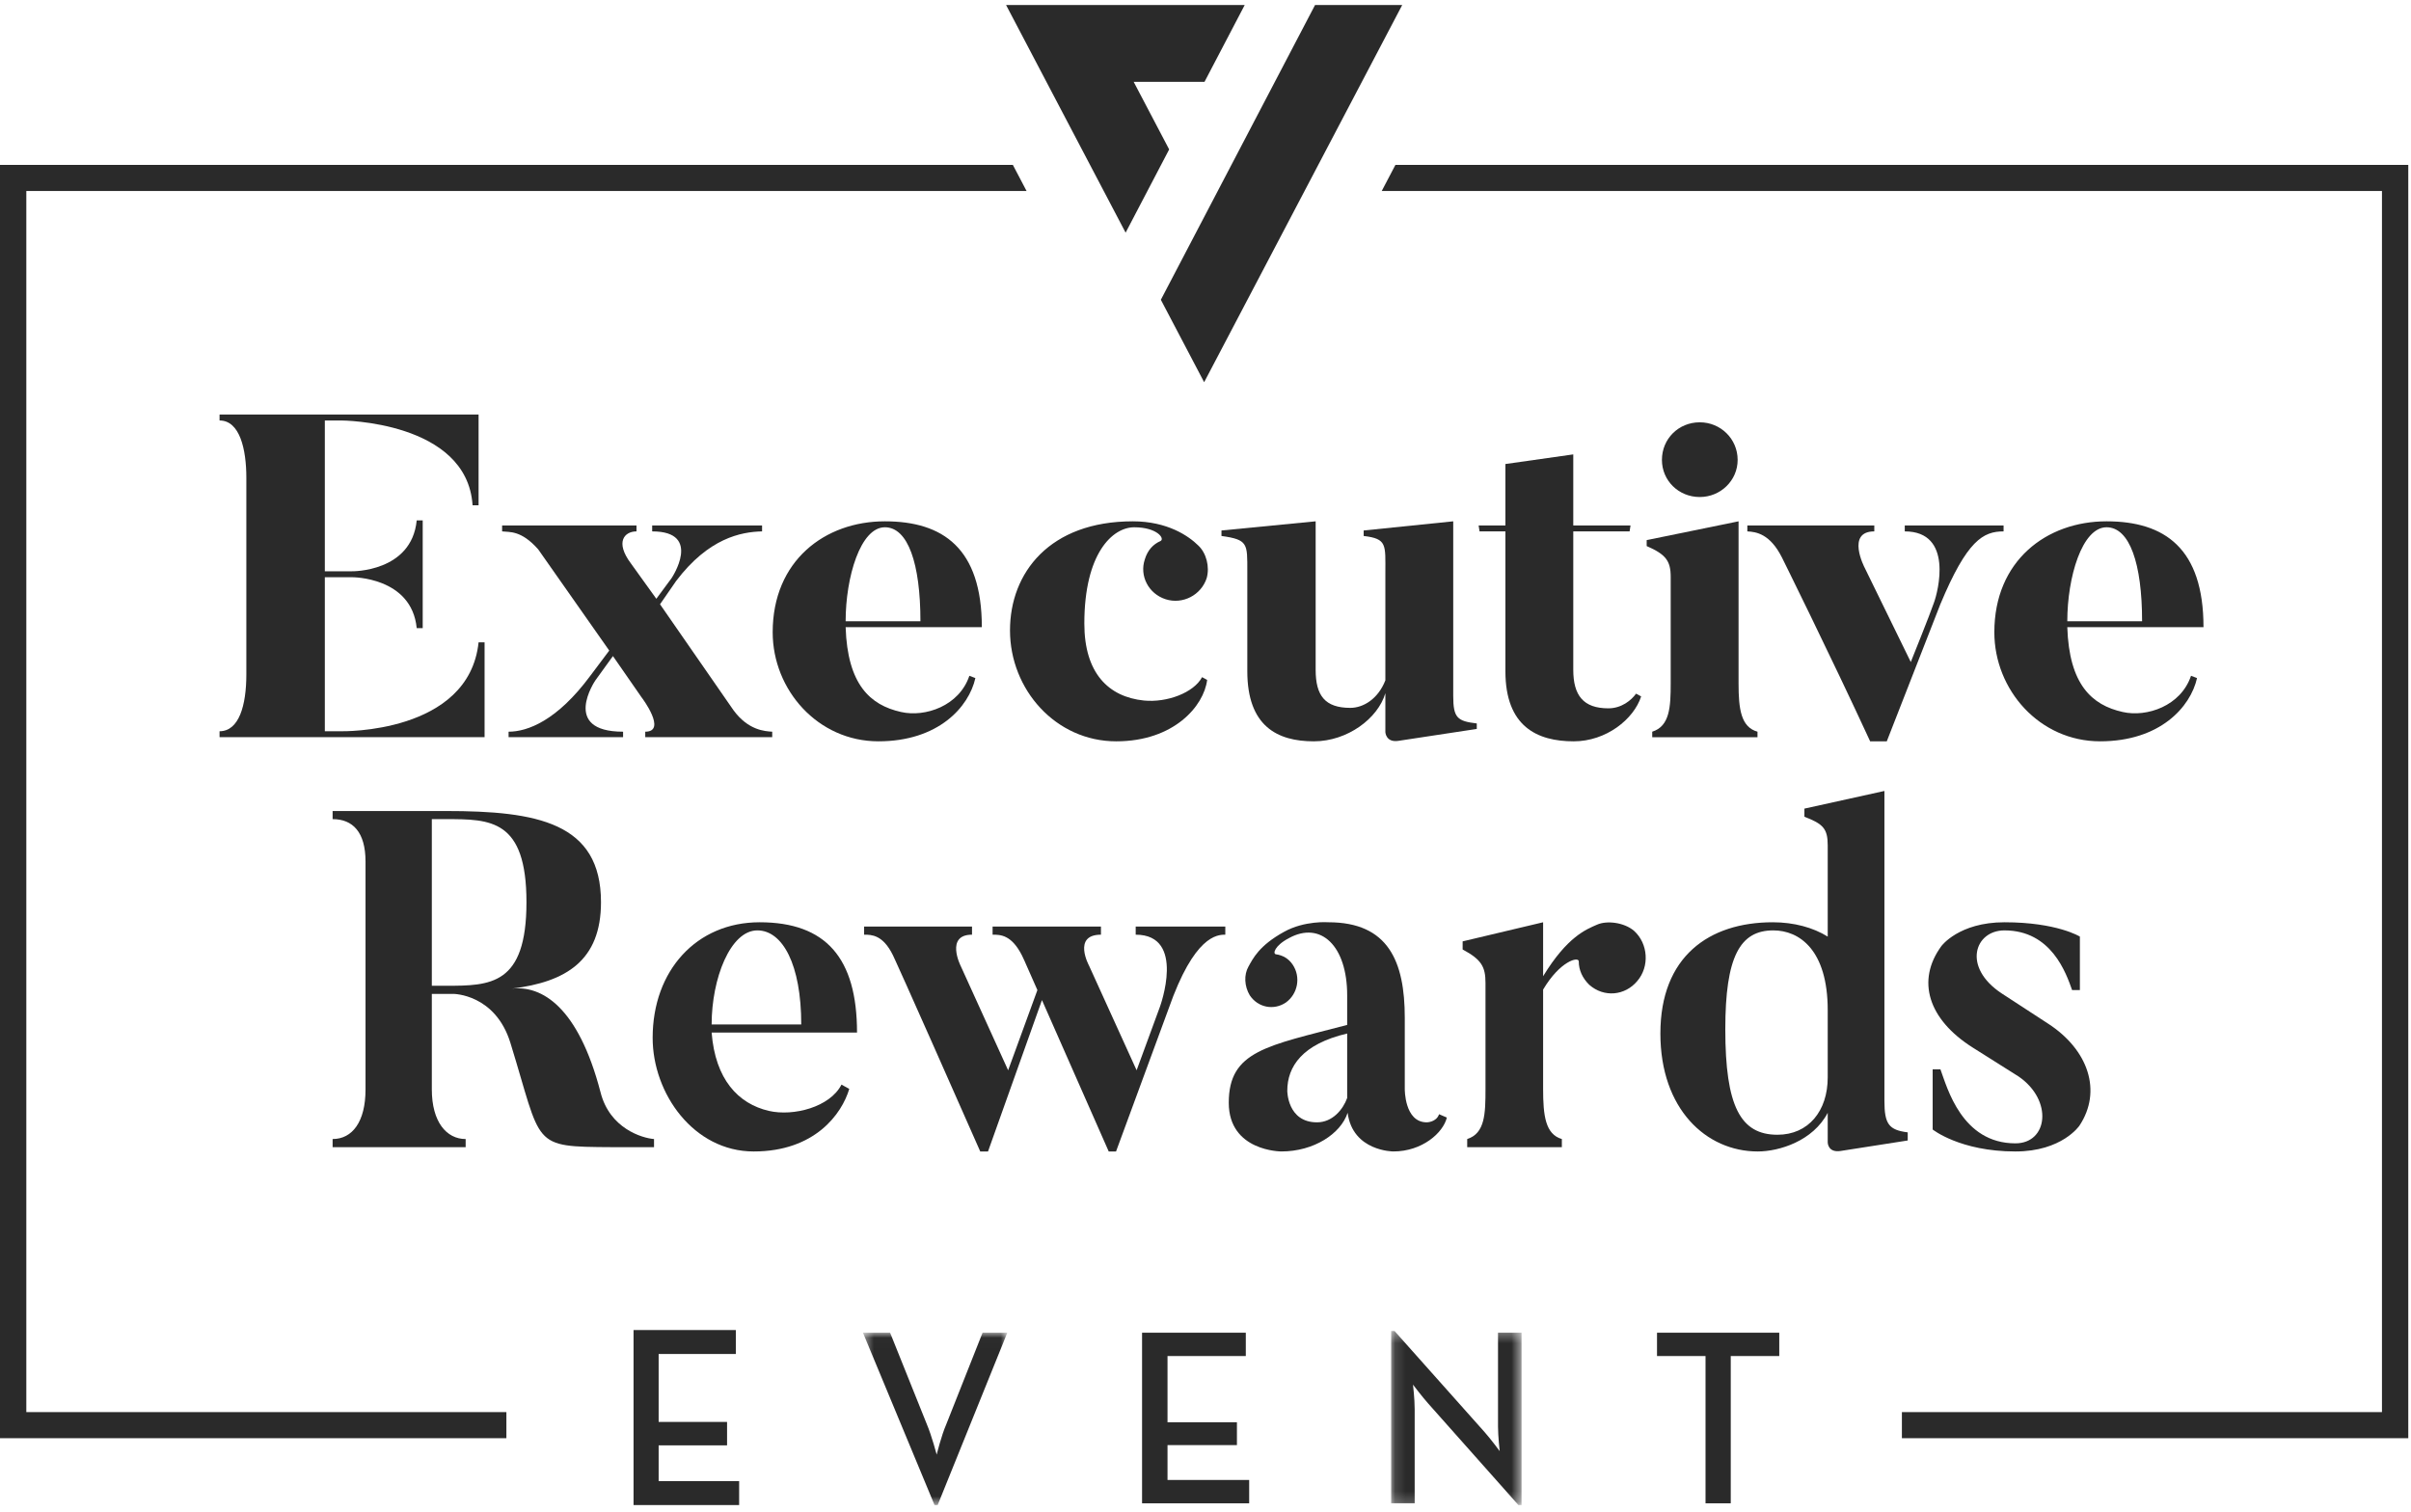 <?xml version="1.0" encoding="UTF-8"?>
<svg width="228px" height="143px" viewBox="0 0 228 143" version="1.1" xmlns="http://www.w3.org/2000/svg" xmlns:xlink="http://www.w3.org/1999/xlink">
    <!-- Generator: Sketch 64 (93537) - https://sketch.com -->
    <title>LOGO</title>
    <desc>Created with Sketch.</desc>
    <defs>
        <polygon id="path-1" points="0.463 0.011 14.113 0.011 14.113 16.31 0.463 16.31"></polygon>
        <polygon id="path-3" points="0.131 0.339 12.463 0.339 12.463 16.805 0.131 16.805"></polygon>
    </defs>
    <g id="RVD-BMW-Website_Desktop" stroke="none" stroke-width="1" fill="none" fill-rule="evenodd">
        <g id="RVD-BMW-Website_Desktop-LOGIN" transform="translate(-221, -121)">
            <g id="LOGO" transform="translate(221, 121)">
                <g id="LOGO---RVD">
                    <g id="Group-53">
                        <polygon id="Fill-1" fill="#2A2A2A" points="59.912 125.793 59.912 142.345 69.898 142.345 69.898 140.081 62.286 140.081 62.286 136.698 68.756 136.698 68.756 134.483 62.286 134.483 62.286 128.057 69.585 128.057 69.585 125.793"></polygon>
                        <g id="Group-52">
                            <g id="Group-4" transform="translate(81.144, 126.034)">
                                <mask id="mask-2" fill="white">
                                    <use xlink:href="#path-1"></use>
                                </mask>
                                <g id="Clip-3"></g>
                                <path d="M0.463,0.011 L3.03,0.011 L6.505,8.67 C6.959,9.739 7.436,11.542 7.436,11.542 C7.436,11.542 7.867,9.762 8.344,8.67 L11.774,0.011 L14.113,0.011 L7.527,16.311 L7.232,16.311 L0.463,0.011 Z" id="Fill-2" fill="#2A2A2A" mask="url(#mask-2)"></path>
                            </g>
                            <polygon id="Fill-5" fill="#2A2A2A" points="108.001 126.045 117.812 126.045 117.812 128.251 110.408 128.251 110.408 134.516 116.972 134.516 116.972 136.675 110.408 136.675 110.408 139.972 118.13 139.972 118.13 142.179 108.001 142.179"></polygon>
                            <g id="Group-9" transform="translate(131.424, 125.54)">
                                <mask id="mask-4" fill="white">
                                    <use xlink:href="#path-3"></use>
                                </mask>
                                <g id="Clip-8"></g>
                                <path d="M3.652,7.219 C3.038,6.531 2.198,5.416 2.198,5.416 C2.198,5.416 2.357,6.745 2.357,7.741 L2.357,16.639 L0.131,16.639 L0.131,0.339 L0.449,0.339 L8.966,9.901 C9.556,10.565 10.397,11.703 10.397,11.703 C10.397,11.703 10.238,10.28 10.238,9.378 L10.238,0.505 L12.463,0.505 L12.463,16.805 L12.168,16.805 L3.652,7.219 Z" id="Fill-7" fill="#2A2A2A" mask="url(#mask-4)"></path>
                            </g>
                            <polygon id="Fill-10" fill="#2A2A2A" points="161.286 128.251 156.698 128.251 156.698 126.045 168.259 126.045 168.259 128.251 163.671 128.251 163.671 142.179 161.286 142.179"></polygon>
                            <path d="M49.786,85.329 C49.786,77.472 46.371,77.472 42.177,77.472 L40.836,77.472 L40.836,93.232 L42.177,93.232 C46.371,93.232 49.786,93.187 49.786,85.329 M61.849,107.728 L61.849,108.496 L57.871,108.496 C50.175,108.451 51.3,108.451 48.273,98.651 C46.846,94 42.868,94 42.868,94 L40.836,94 L40.836,103.032 C40.836,106.103 42.22,107.728 44.035,107.728 L44.035,108.496 L31.454,108.496 L31.454,107.728 C33.313,107.728 34.567,106.103 34.567,103.032 L34.567,81.491 C34.567,78.691 33.356,77.472 31.454,77.472 L31.454,76.704 L42.177,76.704 C50.781,76.704 56.834,77.788 56.834,85.329 C56.834,90.839 53.548,92.871 48.403,93.503 C51.213,93.187 54.672,95.174 56.79,103.303 C57.655,106.735 60.725,107.638 61.849,107.728" id="Fill-12" fill="#2A2A2A"></path>
                            <path d="M75.771,96.89 C75.771,91.2 73.998,87.994 71.62,87.994 C69.069,87.994 67.297,92.555 67.297,96.89 L75.771,96.89 Z M81.046,97.658 L67.297,97.658 C67.642,102.084 69.804,104.387 72.701,105.064 C75.036,105.606 78.495,104.703 79.576,102.58 L80.311,102.987 C79.619,105.335 77.068,108.903 71.274,108.903 C65.61,108.903 61.719,103.438 61.719,98.155 C61.719,91.787 65.869,87.226 71.836,87.226 C78.106,87.226 81.046,90.613 81.046,97.658 L81.046,97.658 Z" id="Fill-14" fill="#2A2A2A"></path>
                            <path d="M115.873,87.632 L115.873,88.4 C115.095,88.4 112.933,88.49 110.512,95.4 L105.54,108.903 L104.848,108.903 L98.535,94.587 L93.433,108.903 L92.698,108.903 C85.045,91.561 84.44,90.342 84.44,90.342 C83.489,88.4 82.408,88.4 81.716,88.4 L81.716,87.632 L91.92,87.632 L91.92,88.4 C89.369,88.4 90.839,91.335 90.839,91.335 L95.336,101.225 L98.103,93.639 C96.806,90.658 96.633,90.342 96.633,90.342 C95.638,88.4 94.601,88.4 93.866,88.4 L93.866,87.632 L104.113,87.632 L104.113,88.4 C101.389,88.4 102.989,91.335 102.989,91.335 L107.486,101.225 L109.69,95.22 C109.69,95.22 112.198,88.4 107.399,88.4 L107.399,87.632 L115.873,87.632 Z" id="Fill-16" fill="#2A2A2A"></path>
                            <path d="M127.398,97.748 C123.16,98.742 121.734,100.864 121.734,103.168 C121.734,103.168 121.734,106.148 124.544,106.148 C126.014,106.148 127.009,104.929 127.398,103.845 L127.398,97.748 Z M136.088,105.38 L136.824,105.696 C136.477,107.141 134.488,108.902 131.764,108.902 C131.764,108.902 127.917,108.902 127.441,105.245 C126.792,107.231 124.241,108.902 121.172,108.902 C121.172,108.902 116.2,108.902 116.2,104.296 C116.2,99.374 119.831,98.922 127.398,96.935 L127.398,94.135 C127.398,89.439 124.89,87.091 121.906,88.717 C120.523,89.439 120.35,90.206 120.652,90.252 C121.301,90.342 121.864,90.658 122.252,91.245 C123.031,92.42 122.728,94 121.604,94.813 C120.48,95.58 118.966,95.309 118.188,94.135 C117.67,93.277 117.626,92.194 118.058,91.426 C118.49,90.658 119.053,89.439 121.431,88.129 C123.377,87.046 125.625,87.226 125.625,87.226 C131.289,87.226 132.845,90.929 132.845,96.258 L132.845,102.987 C132.845,102.987 132.802,106.148 134.921,106.148 C134.921,106.148 135.829,106.148 136.088,105.38 L136.088,105.38 Z" id="Fill-18" fill="#2A2A2A"></path>
                            <path d="M154.53,88.039 C155.871,89.258 156,91.426 154.833,92.781 C153.666,94.181 151.677,94.361 150.293,93.142 C149.645,92.51 149.299,91.742 149.299,90.929 C149.299,90.432 147.527,90.884 145.927,93.593 L145.927,102.986 C145.927,105.516 146.143,107.277 147.699,107.728 L147.699,108.496 L138.749,108.496 L138.749,107.728 C140.436,107.187 140.478,105.335 140.478,102.986 L140.478,92.961 C140.478,91.426 140.089,90.748 138.317,89.8 L138.317,89.033 L145.927,87.226 L145.927,92.329 C148.218,88.581 149.991,87.904 151.029,87.452 C151.936,87.045 153.58,87.226 154.53,88.039" id="Fill-20" fill="#2A2A2A"></path>
                            <path d="M172.841,95.536 C172.841,89.845 170.16,87.994 167.696,87.994 C164.54,87.994 163.156,90.478 163.156,97.342 C163.156,104.613 164.583,107.322 168.085,107.322 C171.026,107.322 172.841,105.064 172.841,101.903 L172.841,95.536 Z M180.407,107.097 L180.407,107.864 L174.052,108.857 C172.841,109.038 172.841,108.045 172.841,108.045 L172.841,105.245 C171.458,107.909 168.258,108.903 166.226,108.903 C161.34,108.903 157.017,104.883 157.017,97.748 C157.017,90.478 161.6,87.226 167.653,87.226 C169.642,87.226 171.458,87.722 172.841,88.581 L172.841,79.955 C172.841,78.375 172.409,77.923 170.636,77.246 L170.636,76.478 L178.203,74.807 L178.203,104.115 C178.203,106.329 178.635,106.871 180.407,107.097 L180.407,107.097 Z" id="Fill-22" fill="#2A2A2A"></path>
                            <path d="M196.644,106.464 C196.644,106.464 195.001,108.903 190.591,108.903 C185.359,108.903 182.765,106.825 182.765,106.825 L182.765,101.135 L183.5,101.135 C184.148,102.896 185.532,108.135 190.591,108.135 C193.661,108.135 194.179,104.071 190.893,101.813 L186.526,99.058 C182.332,96.393 181.208,92.736 183.586,89.484 C183.586,89.484 185.229,87.226 189.553,87.226 C194.525,87.226 196.687,88.581 196.687,88.581 L196.687,93.639 L195.952,93.639 C195.389,92.058 194.006,87.994 189.553,87.994 C186.742,87.994 185.532,91.471 189.293,93.955 L193.661,96.8 C197.508,99.284 198.805,103.213 196.644,106.464" id="Fill-24" fill="#2A2A2A"></path>
                            <polygon id="Fill-26" fill="#2A2A2A" points="110.564 14.132 107.208 7.741 113.906 7.741 117.706 0.477 95.143 0.477 106.446 22.005"></polygon>
                            <polygon id="Fill-28" fill="#2A2A2A" points="124.358 0.477 109.778 28.351 113.872 36.148 132.601 0.477"></polygon>
                            <polygon id="Fill-30" fill="#2A2A2A" points="47.888 133.553 2.489 133.553 2.489 18.065 97.08 18.065 95.782 15.594 0 15.594 0 136.024 47.888 136.024"></polygon>
                            <polygon id="Fill-32" fill="#2A2A2A" points="131.961 15.594 130.665 18.065 225.254 18.065 225.254 133.553 179.856 133.553 179.856 136.024 227.743 136.024 227.743 15.594"></polygon>
                            <path d="M45.825,60.749 L45.825,69.722 L20.763,69.722 L20.763,69.159 C22.597,69.159 23.296,66.732 23.296,63.783 L23.296,45.187 C23.296,42.499 22.684,39.768 20.763,39.768 L20.763,39.204 L45.258,39.204 L45.258,47.787 L44.69,47.787 C44.166,39.811 32.29,39.768 32.29,39.768 L30.718,39.768 L30.718,54.03 L33.294,54.03 C33.294,54.03 38.926,54.117 39.407,49.218 L39.974,49.218 L39.974,59.405 L39.407,59.405 C38.926,54.55 33.294,54.593 33.294,54.593 L30.718,54.593 L30.718,69.159 L32.29,69.159 C32.29,69.159 44.341,69.419 45.258,60.749 L45.825,60.749 Z" id="Fill-34" fill="#2A2A2A"></path>
                            <path d="M73.026,69.722 L61.019,69.722 L61.019,69.202 C63.115,69.202 60.714,65.994 60.67,65.951 L57.963,62.05 L56.304,64.347 C56.304,64.347 52.985,69.202 58.923,69.202 L58.923,69.722 L48.095,69.722 L48.095,69.202 C49.885,69.202 52.68,68.162 55.823,63.914 L57.614,61.529 L50.89,51.949 C49.274,50.128 48.182,50.345 47.484,50.258 L47.484,49.695 L60.19,49.695 L60.19,50.258 C59.055,50.258 58.138,51.256 59.666,53.293 L62.067,56.631 L63.508,54.68 C63.508,54.68 66.477,50.258 61.674,50.258 L61.674,49.695 L72.066,49.695 L72.066,50.258 C70.057,50.302 67.001,50.909 63.945,54.94 L62.416,57.151 L69.359,67.165 C70.756,69.073 72.328,69.159 73.026,69.202 L73.026,69.722 Z" id="Fill-36" fill="#2A2A2A"></path>
                            <path d="M87.042,58.755 C87.042,53.293 85.863,49.868 83.68,49.868 C81.366,49.868 79.969,54.593 79.969,58.755 L87.042,58.755 Z M79.969,59.319 C80.143,64.737 82.283,66.688 85.208,67.338 C87.479,67.858 90.71,66.775 91.67,63.914 L92.238,64.13 C91.627,66.861 88.745,70.112 83.069,70.112 C77.349,70.112 73.07,65.257 73.07,59.795 C73.07,53.033 78.004,49.305 83.68,49.305 C89.181,49.305 92.849,51.862 92.849,59.319 L79.969,59.319 Z" id="Fill-38" fill="#2A2A2A"></path>
                            <path d="M114.112,54.68 C113.588,56.284 111.842,57.194 110.226,56.674 C108.611,56.154 107.738,54.464 108.262,52.903 C108.523,52.036 109.048,51.472 109.746,51.169 C110.183,50.952 109.44,49.869 107.257,49.869 C105.205,49.869 102.542,52.339 102.542,58.972 C102.542,63.653 104.812,65.908 108.174,66.254 C110.357,66.471 112.89,65.518 113.676,64.044 L114.156,64.304 C113.851,66.775 111.012,70.113 105.555,70.113 C99.835,70.113 95.512,65.214 95.512,59.622 C95.512,54.16 99.268,49.305 107.127,49.305 C110.401,49.305 112.409,50.692 113.327,51.602 C114.069,52.296 114.418,53.597 114.112,54.68" id="Fill-40" fill="#2A2A2A"></path>
                            <path d="M139.654,68.942 L132.232,70.069 C131.053,70.243 131.009,69.246 131.009,69.246 L131.009,65.561 C130.31,67.945 127.429,70.113 124.241,70.113 C120.792,70.113 117.954,68.682 117.954,63.48 L117.954,54.03 C117.954,51.429 118.041,51.039 115.51,50.692 L115.51,50.172 L124.417,49.305 L124.417,63.35 C124.417,65.778 125.29,66.948 127.691,66.948 C128.913,66.948 130.31,66.125 131.009,64.347 L131.009,54.16 C131.009,51.516 131.183,50.952 128.957,50.692 L128.957,50.172 L137.427,49.305 L137.427,65.821 C137.427,67.902 137.82,68.205 139.654,68.422 L139.654,68.942 Z" id="Fill-42" fill="#2A2A2A"></path>
                            <path d="M155.198,65.864 C154.499,68.032 151.879,70.113 148.823,70.113 C145.374,70.113 142.361,68.726 142.361,63.48 L142.361,50.258 L139.916,50.258 L139.829,49.695 L142.361,49.695 L142.361,43.886 L148.779,42.975 L148.779,49.695 L154.193,49.695 L154.106,50.258 L148.779,50.258 L148.779,63.35 C148.779,65.778 149.74,66.992 152.097,66.992 C153.364,66.992 154.281,66.211 154.717,65.604 L155.198,65.864 Z" id="Fill-44" fill="#2A2A2A"></path>
                            <path d="M160.743,39.941 C162.707,39.941 164.323,41.502 164.323,43.496 C164.323,45.447 162.707,47.007 160.743,47.007 C158.734,47.007 157.163,45.447 157.163,43.496 C157.163,41.502 158.734,39.941 160.743,39.941 L160.743,39.941 Z M166.2,69.723 L156.246,69.723 L156.246,69.202 C157.905,68.682 157.992,66.861 157.992,64.65 L157.992,54.55 C157.992,53.033 157.512,52.426 155.721,51.646 L155.721,51.082 L164.41,49.305 L164.41,64.65 C164.41,67.035 164.629,68.769 166.2,69.202 L166.2,69.723 Z" id="Fill-46" fill="#2A2A2A"></path>
                            <path d="M189.472,49.695 L189.472,50.258 C187.551,50.258 186.023,51.082 183.49,57.151 L178.426,70.113 L176.854,70.113 C173.011,61.79 168.514,52.73 168.514,52.73 C167.379,50.475 166.069,50.302 165.24,50.258 L165.24,49.695 L177.246,49.695 L177.246,50.258 C174.54,50.258 176.33,53.683 176.33,53.683 L180.696,62.613 C180.696,62.613 182.53,58.062 182.879,57.021 C183.272,55.981 184.756,50.258 180.128,50.258 L180.128,49.695 L189.472,49.695 Z" id="Fill-48" fill="#2A2A2A"></path>
                            <path d="M202.57,58.755 C202.57,53.293 201.391,49.868 199.208,49.868 C196.895,49.868 195.497,54.593 195.497,58.755 L202.57,58.755 Z M195.497,59.319 C195.672,64.737 197.811,66.688 200.736,67.338 C203.007,67.858 206.238,66.775 207.198,63.914 L207.766,64.13 C207.155,66.861 204.273,70.112 198.597,70.112 C192.877,70.112 188.598,65.257 188.598,59.795 C188.598,53.033 193.532,49.305 199.208,49.305 C204.71,49.305 208.377,51.862 208.377,59.319 L195.497,59.319 Z" id="Fill-50" fill="#2A2A2A"></path>
                        </g>
                    </g>
                </g>
            </g>
        </g>
    </g>
</svg>